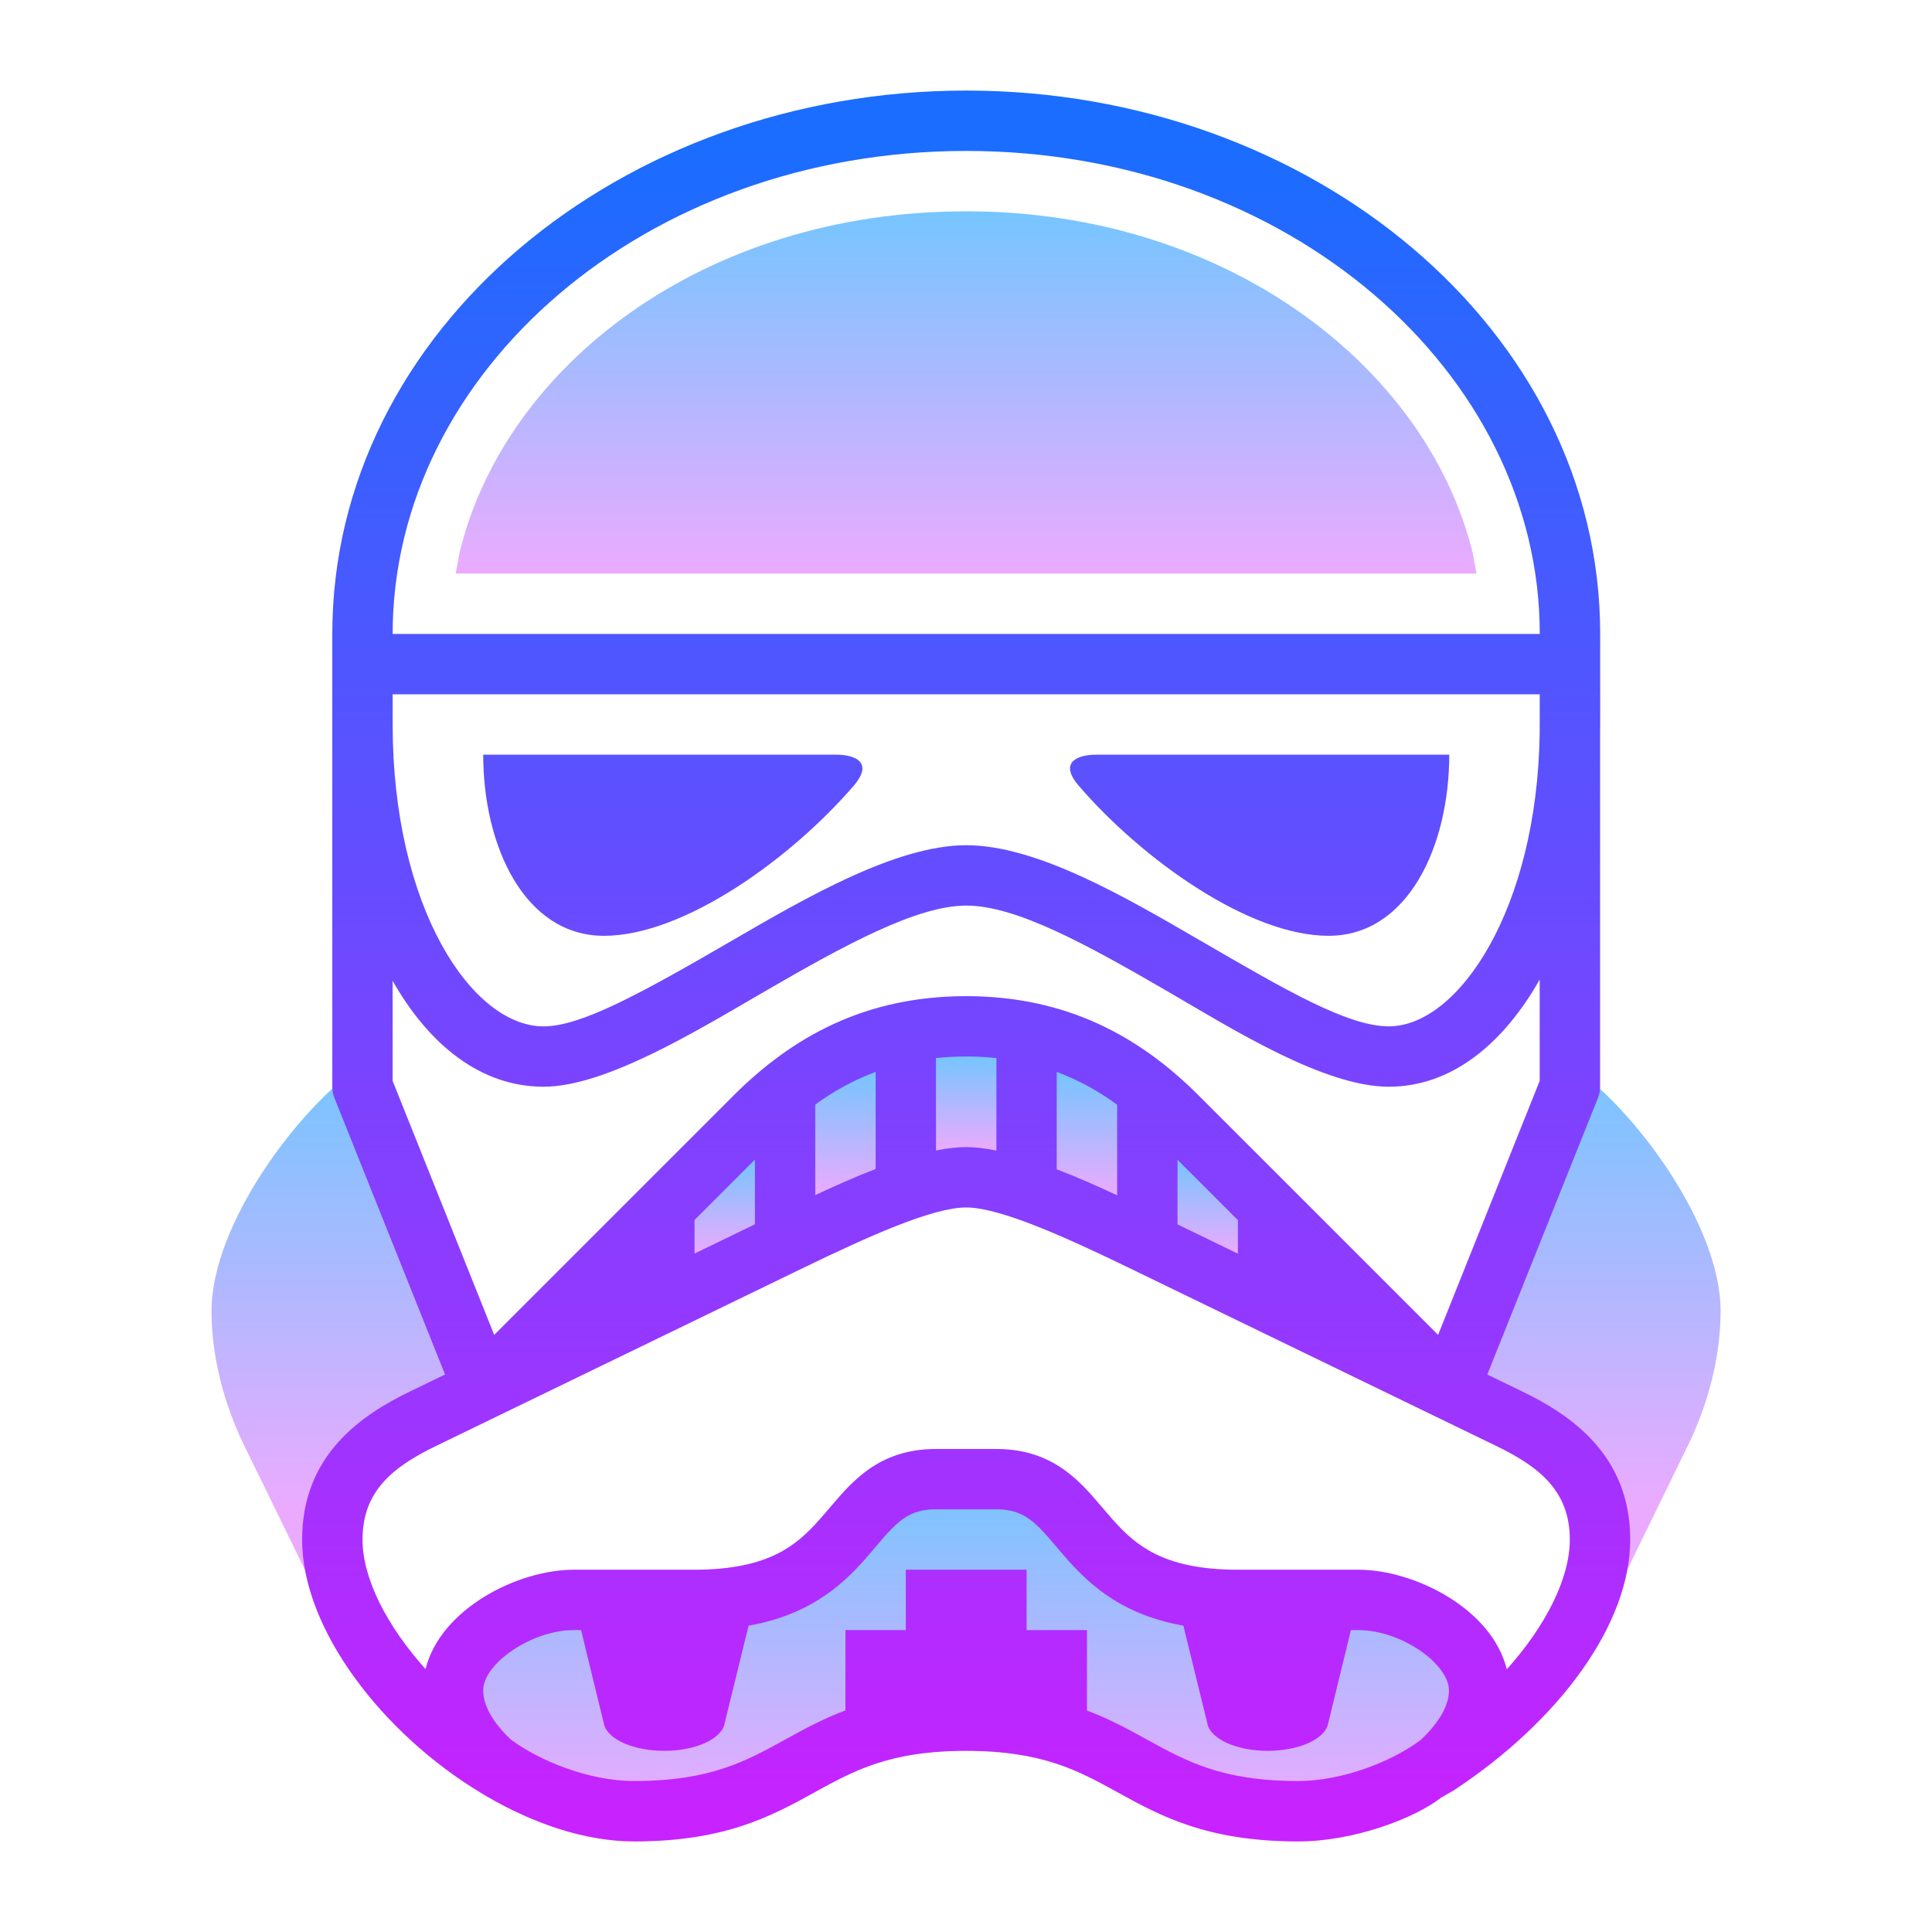 <svg xmlns="http://www.w3.org/2000/svg" x="0px" y="0px" width="32" height="32" viewBox="0 0 64 64">
    <linearGradient id="J5U0umAhBKvqiGaJJA-7qa_C5vHoF1T9Sqf_gr1" x1="206.531" x2="222.248" y1="733.749" y2="733.749" gradientTransform="rotate(90 469.078 296.673)" gradientUnits="userSpaceOnUse"><stop offset="0" stop-color="#6dc7ff"></stop><stop offset="1" stop-color="#eaabff"></stop></linearGradient><path fill="url(#J5U0umAhBKvqiGaJJA-7qa_C5vHoF1T9Sqf_gr1)" d="M10.099,51.999l-2.092-4.285	c-0.613-1.316-1-2.816-1-4.287c0-2.863,2.875-6.73,5-8.168v0.74l4,10l9-9c0.673-0.673,1.4-1.264,2.207-1.74h9.583	c0.807,0.476,1.533,1.067,2.208,1.74l9,9l4-10v-0.733c2.121,1.436,4.992,5.303,4.992,8.161c0,1.471-0.387,2.971-1,4.287	l-2.092,4.285h-0.111c-0.377-1.552-2.54-4.392-3.792-5l-12.149-5.891c-1.865-0.904-4.381-2.109-5.851-2.109	c-1.469,0-3.983,1.207-5.845,2.109l-12.149,5.891c-1.253,0.608-3.416,3.448-3.793,5H10.099z"></path><linearGradient id="J5U0umAhBKvqiGaJJA-7qb_C5vHoF1T9Sqf_gr2" x1="210.037" x2="221.766" y1="733.747" y2="733.747" gradientTransform="rotate(90 463.82 301.936)" gradientUnits="userSpaceOnUse"><stop offset="0" stop-color="#6dc7ff"></stop><stop offset="1" stop-color="#eaabff"></stop></linearGradient><path fill="url(#J5U0umAhBKvqiGaJJA-7qb_C5vHoF1T9Sqf_gr2)" d="M16.549,58.591c-1.116-1.011-1.536-1.817-1.536-2.592	c0-1.665,2.311-3,4-3h4c5.632,0,4.741-4,8-4h1.992c3.259,0,2.368,4,8,4h4c1.689,0,4,1.335,4,3c0,0.775-0.42,1.581-1.547,2.6	c-0.944,0.679-2.771,1.4-4.451,1.4c-5.537,0-5.439-3-11-3s-5.457,3-10.995,3C19.331,59.999,17.505,59.277,16.549,58.591z"></path><linearGradient id="J5U0umAhBKvqiGaJJA-7qc_C5vHoF1T9Sqf_gr3" x1="199.519" x2="212.316" y1="733.748" y2="733.748" gradientTransform="rotate(90 479.597 286.155)" gradientUnits="userSpaceOnUse"><stop offset="0" stop-color="#6dc7ff"></stop><stop offset="1" stop-color="#eaabff"></stop></linearGradient><path fill="url(#J5U0umAhBKvqiGaJJA-7qc_C5vHoF1T9Sqf_gr3)" d="M15.097,19l0.131-0.711	C16.739,12.095,23.33,7,32.006,7c8.619,0,15.253,5.141,16.777,11.308L48.911,19H15.097z"></path><linearGradient id="J5U0umAhBKvqiGaJJA-7qd_C5vHoF1T9Sqf_gr4" x1="199.189" x2="255.114" y1="733.749" y2="733.749" gradientTransform="rotate(90 480.094 285.66)" gradientUnits="userSpaceOnUse"><stop offset="0" stop-color="#1a6dff"></stop><stop offset="1" stop-color="#c822ff"></stop></linearGradient><path fill="url(#J5U0umAhBKvqiGaJJA-7qd_C5vHoF1T9Sqf_gr4)" d="M16.125,59.508c-0.029-0.015-0.143-0.083-0.2-0.12	c-3.235-1.951-5.917-5.399-5.917-8.389c0-2.812,1.987-4.135,3.563-4.899l1.172-0.568l-3.664-9.161	c-0.047-0.119-0.071-0.244-0.071-0.372V21c0-10.077,9.571-18,20.999-18c11.429,0,21.001,7.922,21.001,18v3	c0,0.093-0.001,0.187-0.003,0.28v11.72c0,0.128-0.025,0.253-0.072,0.372l-3.665,9.162l1.171,0.567	c1.588,0.769,3.564,2.095,3.564,4.899c0,2.811-2.357,6.015-5.857,8.316l-0.395,0.224c-0.873,0.687-2.887,1.46-4.748,1.46	c-3.017,0-4.553-0.841-5.973-1.623c-1.303-0.717-2.493-1.377-5.027-1.377c-2.535,0-3.723,0.66-5.024,1.376	c-1.42,0.783-2.955,1.624-5.971,1.624C19.41,60.999,17.702,60.428,16.125,59.508z M26.013,57.624	c0.607-0.335,1.236-0.68,1.993-0.965l0.001-2.66h2v-2h4v2h2v2.664c0.753,0.284,1.38,0.628,1.985,0.96	c1.304,0.719,2.488,1.376,5.009,1.376c1.499,0,3.14-0.668,4.06-1.359c0.649-0.611,0.937-1.172,0.937-1.641c0-0.883-1.584-2-3-2	H44.75l-0.76,3.123c-0.121,0.495-0.968,0.877-1.995,0.877c-1.051,0-1.916-0.403-2.001-0.916l-0.793-3.231	c-1.949-0.349-3.017-1.263-3.84-2.188c-0.456-0.515-0.788-0.961-1.159-1.263c-0.297-0.24-0.633-0.403-1.203-0.403h-1.992	c-0.571,0-0.907,0.163-1.204,0.403c-0.379,0.307-0.764,0.817-1.159,1.263c-0.824,0.927-1.895,1.841-3.847,2.188l-0.791,3.231	c-0.085,0.513-0.951,0.916-2.001,0.916c-1.027,0-1.873-0.383-1.995-0.877l-0.761-3.123h-0.243c-1.384,0-3,1.101-3,2	c0,0.467,0.287,1.029,0.911,1.621c0.949,0.708,2.589,1.379,4.089,1.379C23.527,58.999,24.71,58.341,26.013,57.624z M52.002,50.999	c0-1.612-1.016-2.411-2.437-3.1l-12.149-5.891c-2.072-1.004-4.277-2.009-5.413-2.009c-1.109,0-3.225,0.951-5.409,2.009	l-12.149,5.891c-1.409,0.684-2.436,1.479-2.436,3.1c0,1.317,0.831,2.889,2.087,4.291c0.503-2.005,3.061-3.291,4.913-3.291h4	c1.285,0,2.129-0.227,2.724-0.521c0.596-0.293,1.013-0.688,1.417-1.143c0.436-0.489,0.845-1.041,1.396-1.487	c0.628-0.511,1.403-0.849,2.463-0.849h1.992c1.059,0,1.833,0.339,2.461,0.849c0.544,0.44,0.916,0.947,1.396,1.487	c0.404,0.455,0.821,0.849,1.417,1.143c0.595,0.295,1.439,0.521,2.725,0.521h4c1.837,0,4.416,1.277,4.915,3.299	C51.17,53.896,52.002,52.321,52.002,50.999z M16.371,44.22l7.928-7.928c1.941-1.94,4.353-3.293,7.705-3.293	c3.351,0,5.764,1.351,7.707,3.293l7.928,7.928l3.365-8.413V32.45c-1.216,2.145-2.931,3.549-4.997,3.549	c-2.148,0-5.187-1.913-7.289-3.135c-2.764-1.605-5.065-2.865-6.711-2.865c-1.631,0-4.028,1.305-6.712,2.865	c-2.267,1.316-5.249,3.135-7.288,3.135c-2.079,0-3.791-1.381-5.001-3.508l0.001,3.316L16.371,44.22z M24.29,31.135	c2.403-1.396,5.403-3.136,7.717-3.136c2.328,0,5.237,1.696,7.716,3.136c2.92,1.697,4.933,2.864,6.284,2.864	c2.303,0,4.908-3.876,4.997-9.694V24c0-0.024,0-0.048,0.001-0.072V23H13.007v1c0,6.052,2.621,10,5,10	C19.238,33.999,21.181,32.942,24.29,31.135z M16.007,25h11.695c0.637,0,1.239,0.261,0.581,1.025	c-2.076,2.413-5.624,4.975-8.276,4.975C17.375,30.999,16.007,28.029,16.007,25z M35.731,26.025C35.074,25.261,35.675,25,36.313,25	h11.695c0,3.029-1.368,6-4,6C41.355,30.999,37.807,28.438,35.731,26.025z M32.006,5c-10.64,0-18.999,7.318-18.999,16h38	C51.007,12.319,42.647,5,32.006,5z"></path><linearGradient id="J5U0umAhBKvqiGaJJA-7qe_C5vHoF1T9Sqf_gr5" x1="206.689" x2="210.013" y1="733.748" y2="733.748" gradientTransform="rotate(90 468.842 296.912)" gradientUnits="userSpaceOnUse"><stop offset="0" stop-color="#6dc7ff"></stop><stop offset="1" stop-color="#eaabff"></stop></linearGradient><path fill="url(#J5U0umAhBKvqiGaJJA-7qe_C5vHoF1T9Sqf_gr5)" d="M32.002,37.999c-0.307,0-0.641,0.041-0.996,0.113	l-0.001-3.063c0.321-0.033,0.653-0.051,1-0.051c0.347,0,0.68,0.017,1.003,0.052l-0.001,3.065	C32.646,38.042,32.307,37.999,32.002,37.999z"></path><linearGradient id="J5U0umAhBKvqiGaJJA-7qf_C5vHoF1T9Sqf_gr6" x1="206.798" x2="211.15" y1="734.747" y2="734.747" gradientTransform="rotate(90 467.179 295.576)" gradientUnits="userSpaceOnUse"><stop offset="0" stop-color="#6dc7ff"></stop><stop offset="1" stop-color="#eaabff"></stop></linearGradient><path fill="url(#J5U0umAhBKvqiGaJJA-7qf_C5vHoF1T9Sqf_gr6)" d="M27.006,39.59v-2.999	c0.615-0.448,1.275-0.815,2.001-1.083v3.216C28.314,38.991,27.626,39.299,27.006,39.59z"></path><linearGradient id="J5U0umAhBKvqiGaJJA-7qg_C5vHoF1T9Sqf_gr7" x1="206.798" x2="211.157" y1="732.748" y2="732.748" gradientTransform="rotate(90 470.179 298.576)" gradientUnits="userSpaceOnUse"><stop offset="0" stop-color="#6dc7ff"></stop><stop offset="1" stop-color="#eaabff"></stop></linearGradient><path fill="url(#J5U0umAhBKvqiGaJJA-7qg_C5vHoF1T9Sqf_gr7)" d="M35.005,38.735l0.001-3.225	c0.727,0.269,1.387,0.637,2.001,1.085v3.001C36.381,39.304,35.693,38.999,35.005,38.735z"></path><linearGradient id="J5U0umAhBKvqiGaJJA-7qh_C5vHoF1T9Sqf_gr8" x1="207.544" x2="210.862" y1="731.748" y2="731.748" gradientTransform="rotate(90 470.56 301.196)" gradientUnits="userSpaceOnUse"><stop offset="0" stop-color="#6dc7ff"></stop><stop offset="1" stop-color="#eaabff"></stop></linearGradient><path fill="url(#J5U0umAhBKvqiGaJJA-7qh_C5vHoF1T9Sqf_gr8)" d="M41.007,41.53l-2.001-0.971l0.001-2.14l2.001,2.001	L41.007,41.53z"></path><linearGradient id="J5U0umAhBKvqiGaJJA-7qi_C5vHoF1T9Sqf_gr9" x1="207.543" x2="210.863" y1="735.747" y2="735.747" gradientTransform="rotate(90 464.562 295.193)" gradientUnits="userSpaceOnUse"><stop offset="0" stop-color="#6dc7ff"></stop><stop offset="1" stop-color="#eaabff"></stop></linearGradient><path fill="url(#J5U0umAhBKvqiGaJJA-7qi_C5vHoF1T9Sqf_gr9)" d="M23.007,41.526v-1.112l2.001-2.001v2.143	L23.007,41.526z"></path>
</svg>